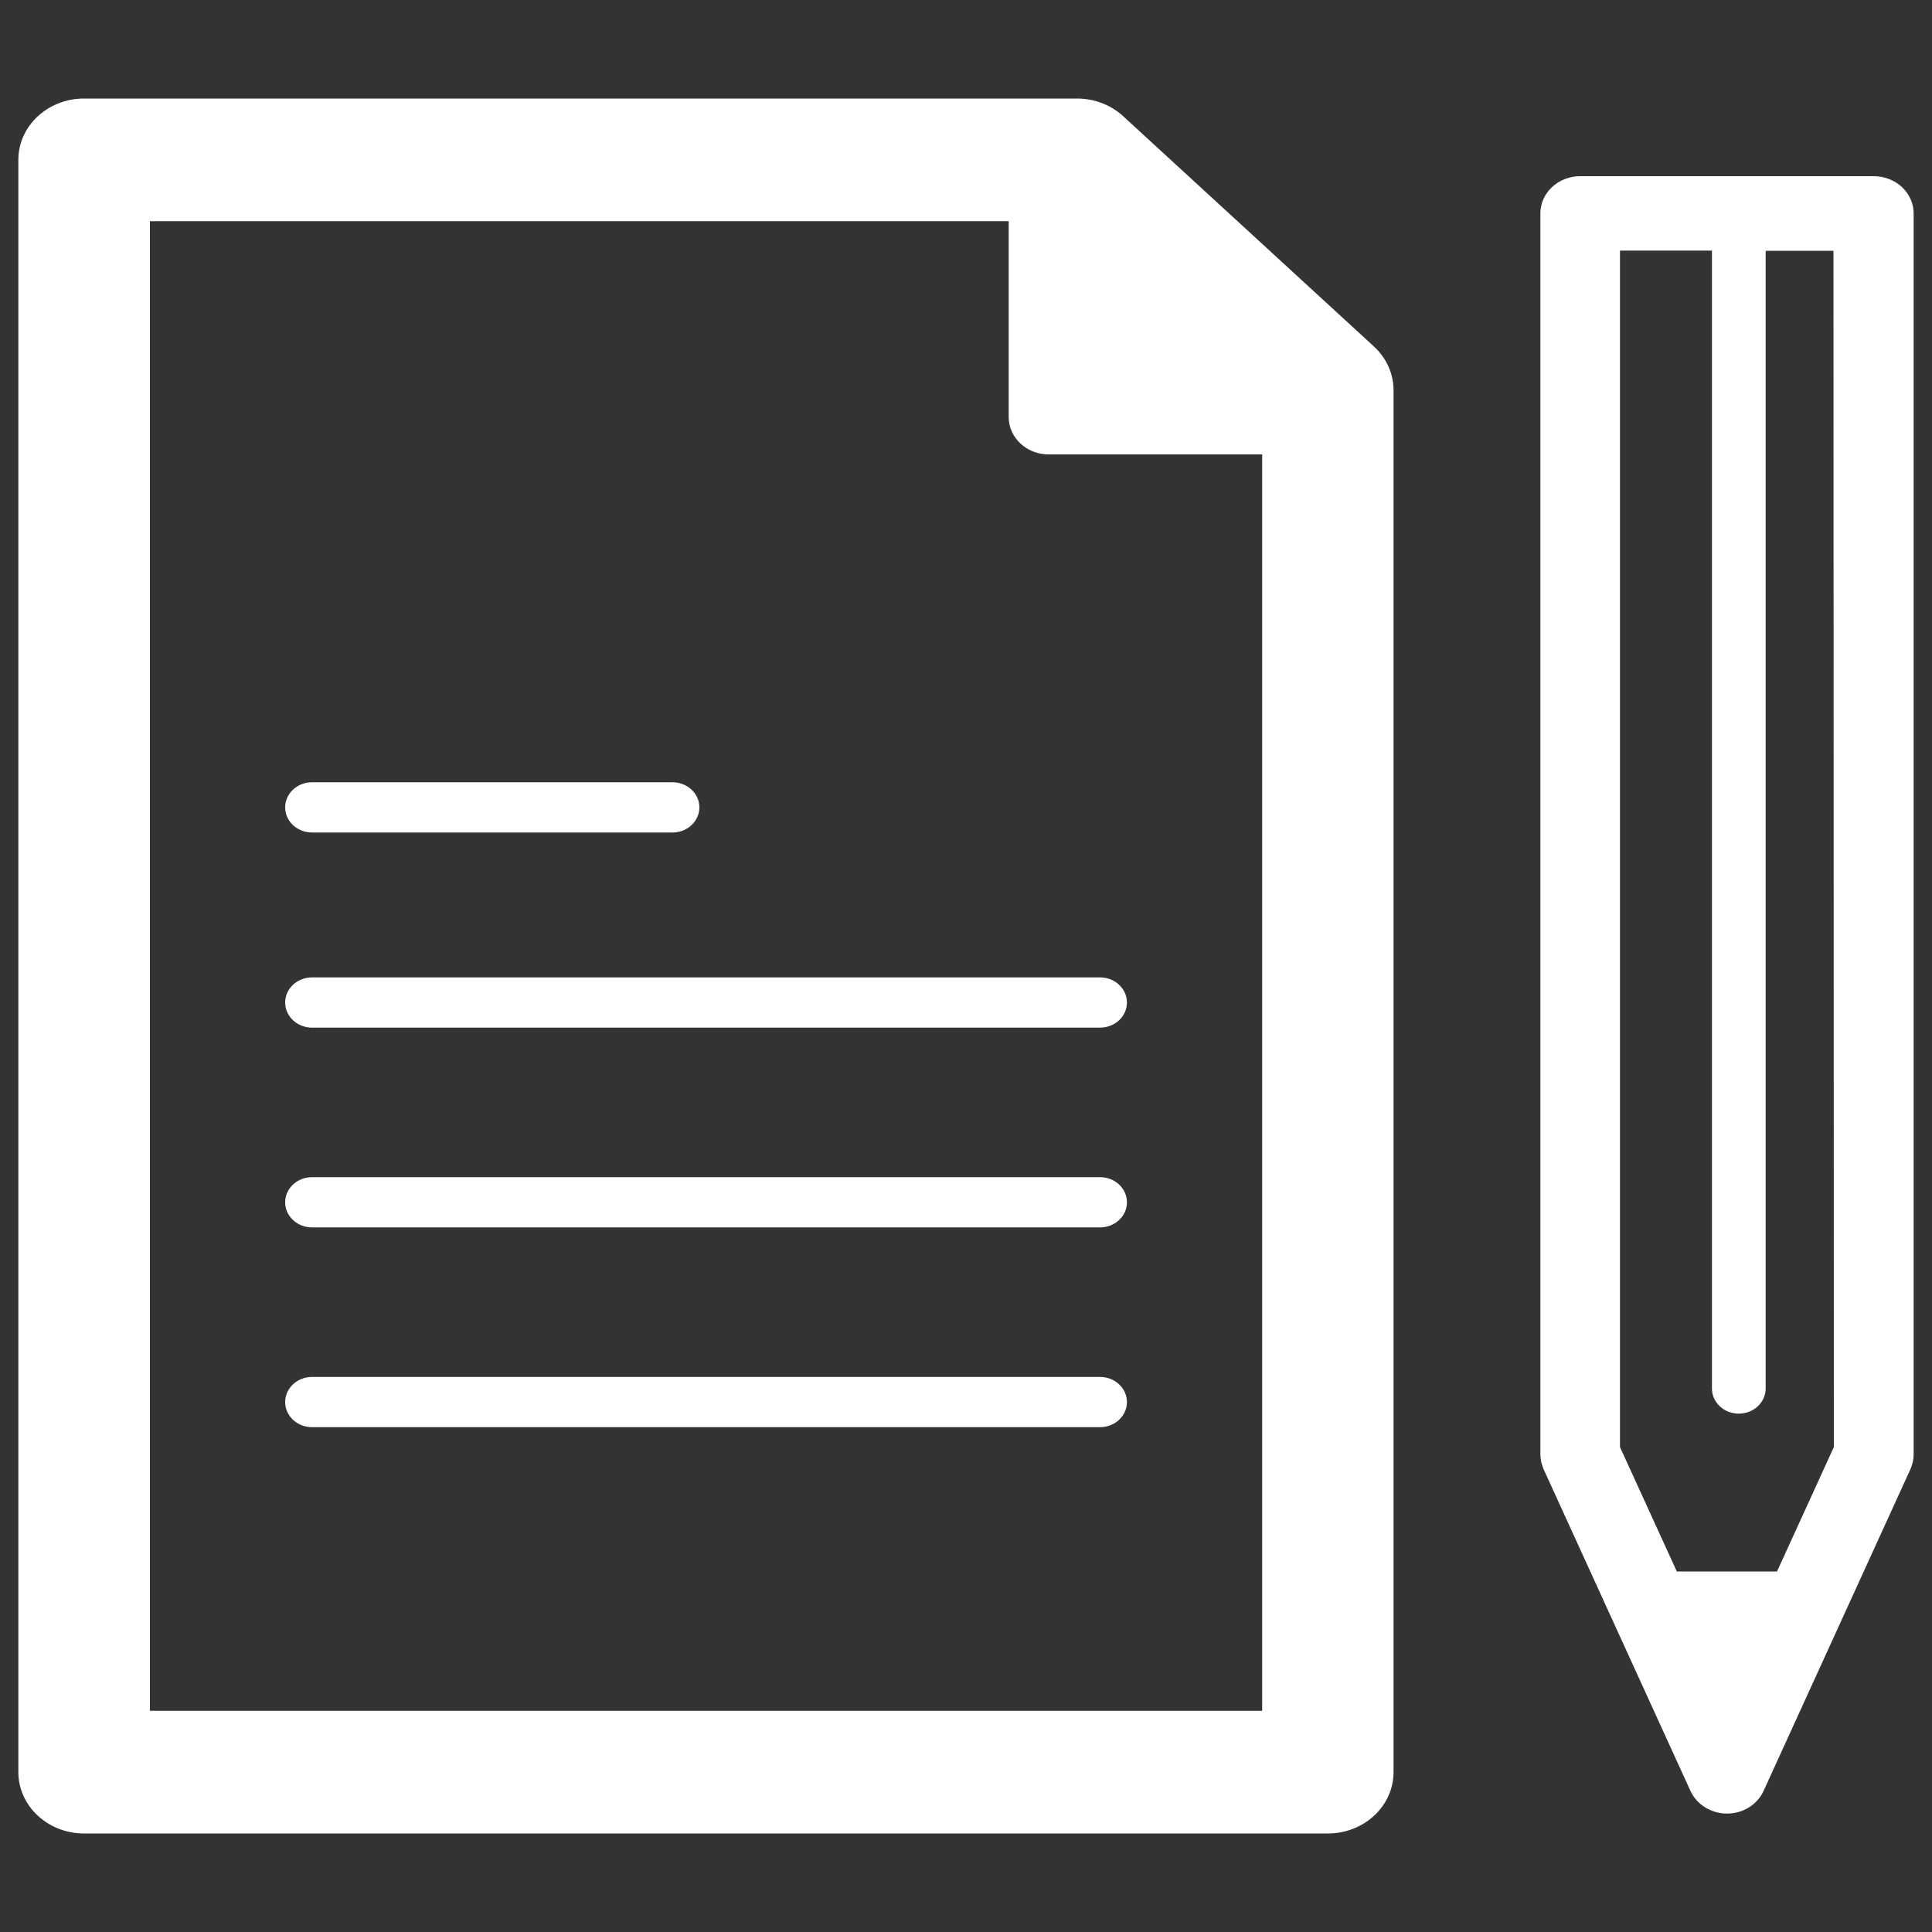 <?xml version="1.0" encoding="utf-8"?>
<!-- Svg Vector Icons : http://www.onlinewebfonts.com/icon -->
<!DOCTYPE svg PUBLIC "-//W3C//DTD SVG 1.1//EN" "http://www.w3.org/Graphics/SVG/1.1/DTD/svg11.dtd">
<svg version="1.1" xmlns="http://www.w3.org/2000/svg" xmlns:xlink="http://www.w3.org/1999/xlink" x="0px" y="0px" viewBox="0 0 1000 1000" enable-background="new 0 0 1000 1000"  stroke="#fff" style=" fill:#fff;" xml:space="preserve">
<rect x="0" y="0" width="1000" height="1000" fill="#333333" stroke="none"/>
<g><path d="M569.4,713.2H161.5c-7.4,0-13.4,5.6-13.4,12.5c0,6.9,6,12.5,13.4,12.5h407.9c7.4,0,13.4-5.6,13.4-12.5C582.8,718.8,576.8,713.2,569.4,713.2z"/><path d="M569.4,609.8H161.5c-7.4,0-13.4,5.6-13.4,12.5c0,6.9,6,12.5,13.4,12.5h407.9c7.4,0,13.4-5.6,13.4-12.5C582.8,615.4,576.8,609.8,569.4,609.8z"/><path d="M569.4,506.4H161.5c-7.4,0-13.4,5.6-13.4,12.5c0,6.9,6,12.5,13.4,12.5h407.9c7.4,0,13.4-5.6,13.4-12.5C582.8,512,576.8,506.4,569.4,506.4z"/><path d="M161.5,430.4h186.6c7.4,0,13.4-5.6,13.4-12.5c0-6.9-6-12.5-13.4-12.5H161.5c-7.4,0-13.4,5.6-13.4,12.5C148.1,424.8,154.1,430.4,161.5,430.4z"/><path d="M581,60.5c-6.3-5.8-14.7-9-23.6-9H43.5C25,51.5,10,65.5,10,82.7v834.5c0,17.3,15,31.3,33.5,31.3h643.8c18.5,0,33.5-14,33.5-31.3V202c0-8.4-3.6-16.4-10-22.3L581,60.5z M77.1,886V114h445.5v101.9c0,10.3,9,18.8,20.1,18.8h111.1V886L77.1,886L77.1,886z"/><path d="M969.9,91.7H817.9c-11.1,0-20.1,8.4-20.1,18.7v642.4c0,2.5,0.6,5,1.6,7.4l76,166.5c3.2,7,10.5,11.5,18.5,11.5c8.1,0,15.3-4.5,18.5-11.5l76-166.5c1-2.3,1.6-4.8,1.6-7.4V110.5C990,100.1,981,91.7,969.9,91.7z M949.7,749.1l-29.6,64.8h-52.5l-29.6-64.8V129.2h48.7l-0.1,0.3v589.2c0,6.9,6,12.5,13.4,12.5c7.4,0,13.4-5.6,13.4-12.5V129.6l-0.1-0.3h36.2L949.7,749.1L949.7,749.1z"/></g>
</svg>